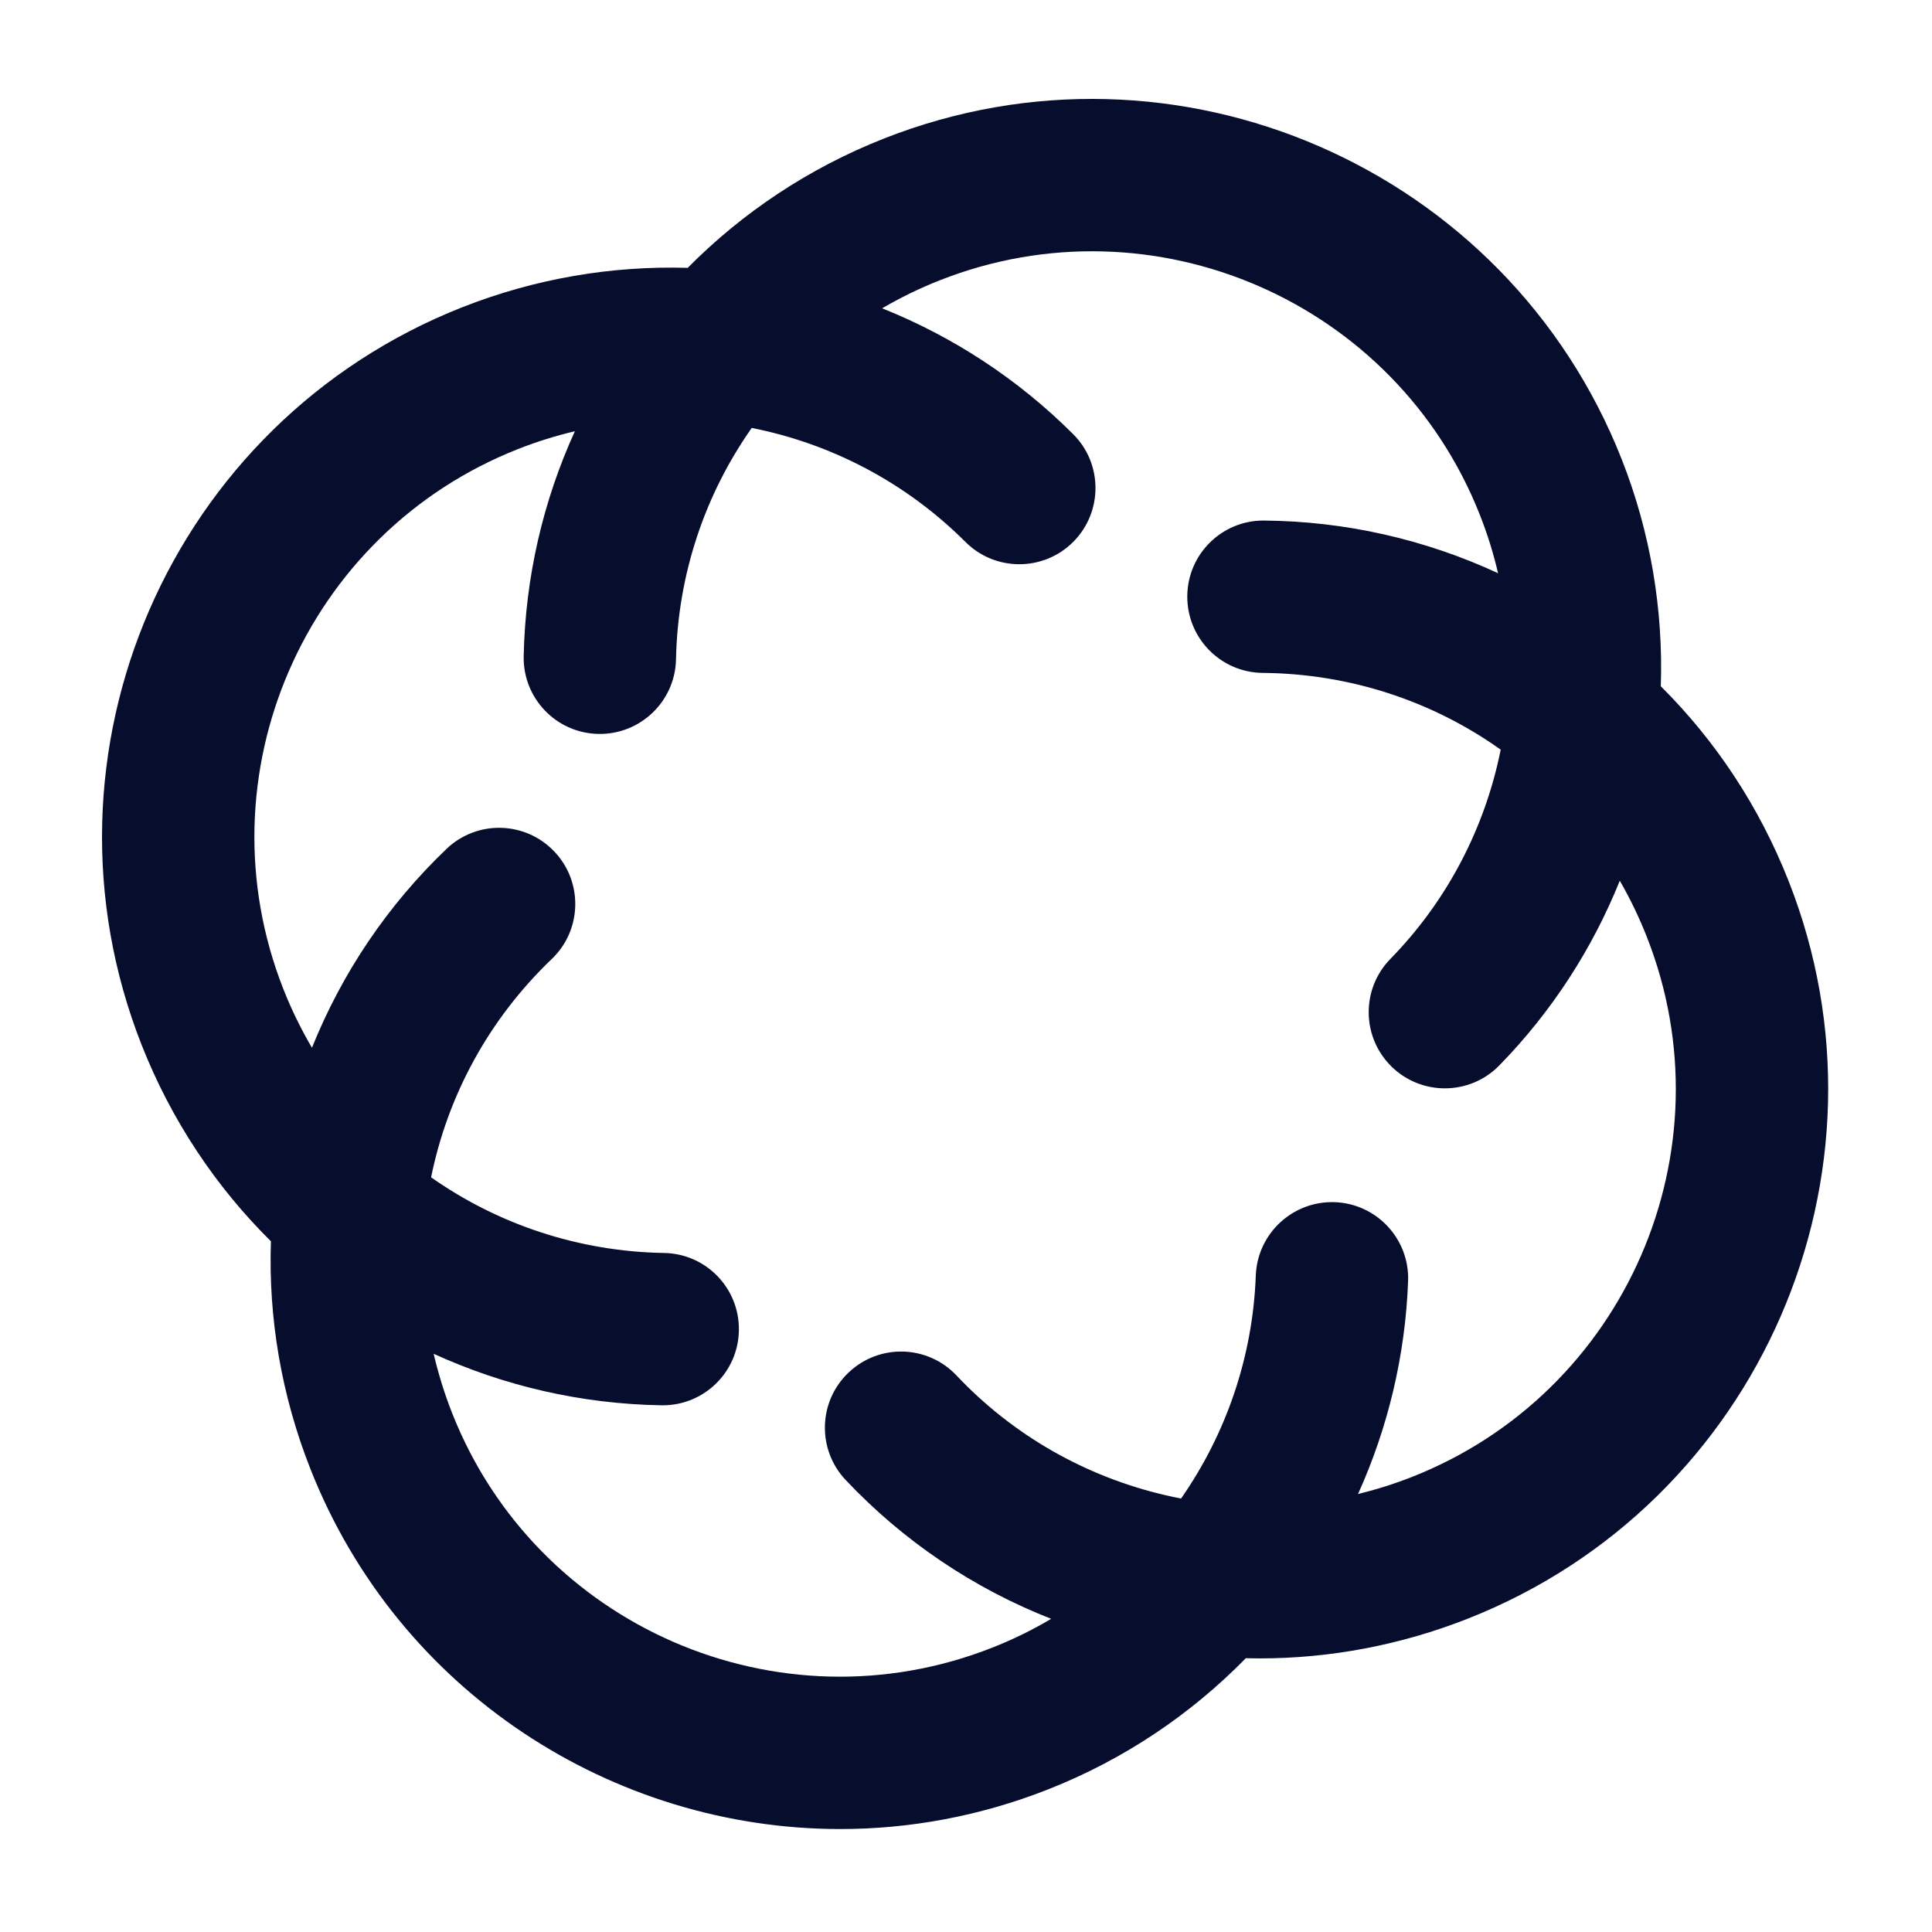 <?xml version="1.0" encoding="utf-8"?>
<!-- Generator: Adobe Illustrator 16.0.0, SVG Export Plug-In . SVG Version: 6.00 Build 0)  -->
<!DOCTYPE svg PUBLIC "-//W3C//DTD SVG 1.0//EN" "http://www.w3.org/TR/2001/REC-SVG-20010904/DTD/svg10.dtd">
<svg xmlns="http://www.w3.org/2000/svg" xmlns:xlink="http://www.w3.org/1999/xlink" version="1.0" id="Calque_1" x="0px" y="0px" fill="#060d2d" width="100px" height="100px" viewBox="0 0 100 100" enable-background="new 0 0 100 100" xml:space="preserve">
<path d="M92.577,45.6c-1.506-3.82-3.754-7.235-6.614-10.079c0.13-3.946-0.524-7.944-2.024-11.75  C77.989,8.667,60.861,1.22,45.757,7.169c-3.904,1.539-7.338,3.841-10.162,6.695c-3.912-0.115-7.877,0.546-11.662,2.037  C8.828,21.852,1.38,38.98,7.33,54.083c1.539,3.906,3.84,7.342,6.693,10.166c-0.136,3.994,0.548,7.986,2.039,11.771  c4.56,11.574,15.68,18.651,27.428,18.651c3.581,0,7.223-0.66,10.753-2.05c3.934-1.548,7.396-3.887,10.241-6.793  c0.236,0.005,0.475,0.011,0.712,0.011c3.661,0,7.306-0.689,10.778-2.057C91.079,77.832,98.527,60.704,92.577,45.6 M73.086,76.445  c-0.917,0.361-1.852,0.655-2.795,0.886c1.54-3.409,2.446-7.138,2.592-11.02c0.08-2.175-1.618-4.005-3.794-4.087  c-2.174-0.077-4.005,1.618-4.089,3.794c-0.156,4.23-1.545,8.216-3.869,11.546c-0.266-0.051-0.53-0.107-0.795-0.17  c-4.163-0.965-7.91-3.11-10.83-6.203c-1.497-1.583-3.991-1.654-5.574-0.157c-1.583,1.493-1.654,3.99-0.158,5.572  c2.992,3.169,6.614,5.607,10.635,7.185c-0.968,0.572-1.987,1.074-3.054,1.493c-11.059,4.357-23.6-1.095-27.957-12.152  c-0.396-1.009-0.712-2.03-0.952-3.061c3.626,1.658,7.624,2.598,11.792,2.667c0.023,0,0.044,0,0.067,0  c2.147,0,3.906-1.723,3.94-3.877c0.037-2.179-1.699-3.973-3.875-4.007c-4.433-0.075-8.602-1.487-12.056-3.916  c0.855-4.217,2.976-8.175,6.244-11.298c1.574-1.505,1.63-4.002,0.125-5.574c-1.504-1.574-4-1.631-5.573-0.125  c-3.047,2.913-5.406,6.416-6.963,10.291c-0.565-0.963-1.062-1.976-1.48-3.038c-4.355-11.058,1.098-23.599,12.156-27.955  c0.964-0.38,1.944-0.684,2.933-0.918c-1.635,3.585-2.565,7.531-2.65,11.643c-0.045,2.178,1.684,3.98,3.861,4.024  c2.177,0.042,3.978-1.684,4.023-3.86c0.09-4.402,1.502-8.543,3.92-11.978c4.106,0.812,7.973,2.815,11.062,5.901  c1.541,1.539,4.038,1.538,5.577-0.002c1.538-1.541,1.538-4.038-0.001-5.576c-2.88-2.876-6.253-5.062-9.889-6.515  c0.948-0.553,1.944-1.04,2.988-1.451c11.06-4.357,23.6,1.097,27.956,12.155c0.39,0.987,0.701,1.992,0.937,3.007  c-3.785-1.753-7.898-2.689-12.109-2.725c-0.012-0.001-0.021-0.001-0.036-0.001c-2.161,0-3.923,1.743-3.941,3.909  c-0.017,2.178,1.732,3.958,3.909,3.977c4.539,0.04,8.801,1.474,12.313,3.973c-0.803,4.01-2.739,7.792-5.711,10.833  c-1.521,1.559-1.489,4.055,0.067,5.577c0.767,0.747,1.761,1.12,2.754,1.12c1.024,0,2.049-0.396,2.82-1.188  c2.734-2.799,4.825-6.058,6.234-9.559c0.53,0.921,1.002,1.892,1.399,2.906C89.596,59.549,84.144,72.091,73.086,76.445"/>
</svg>
